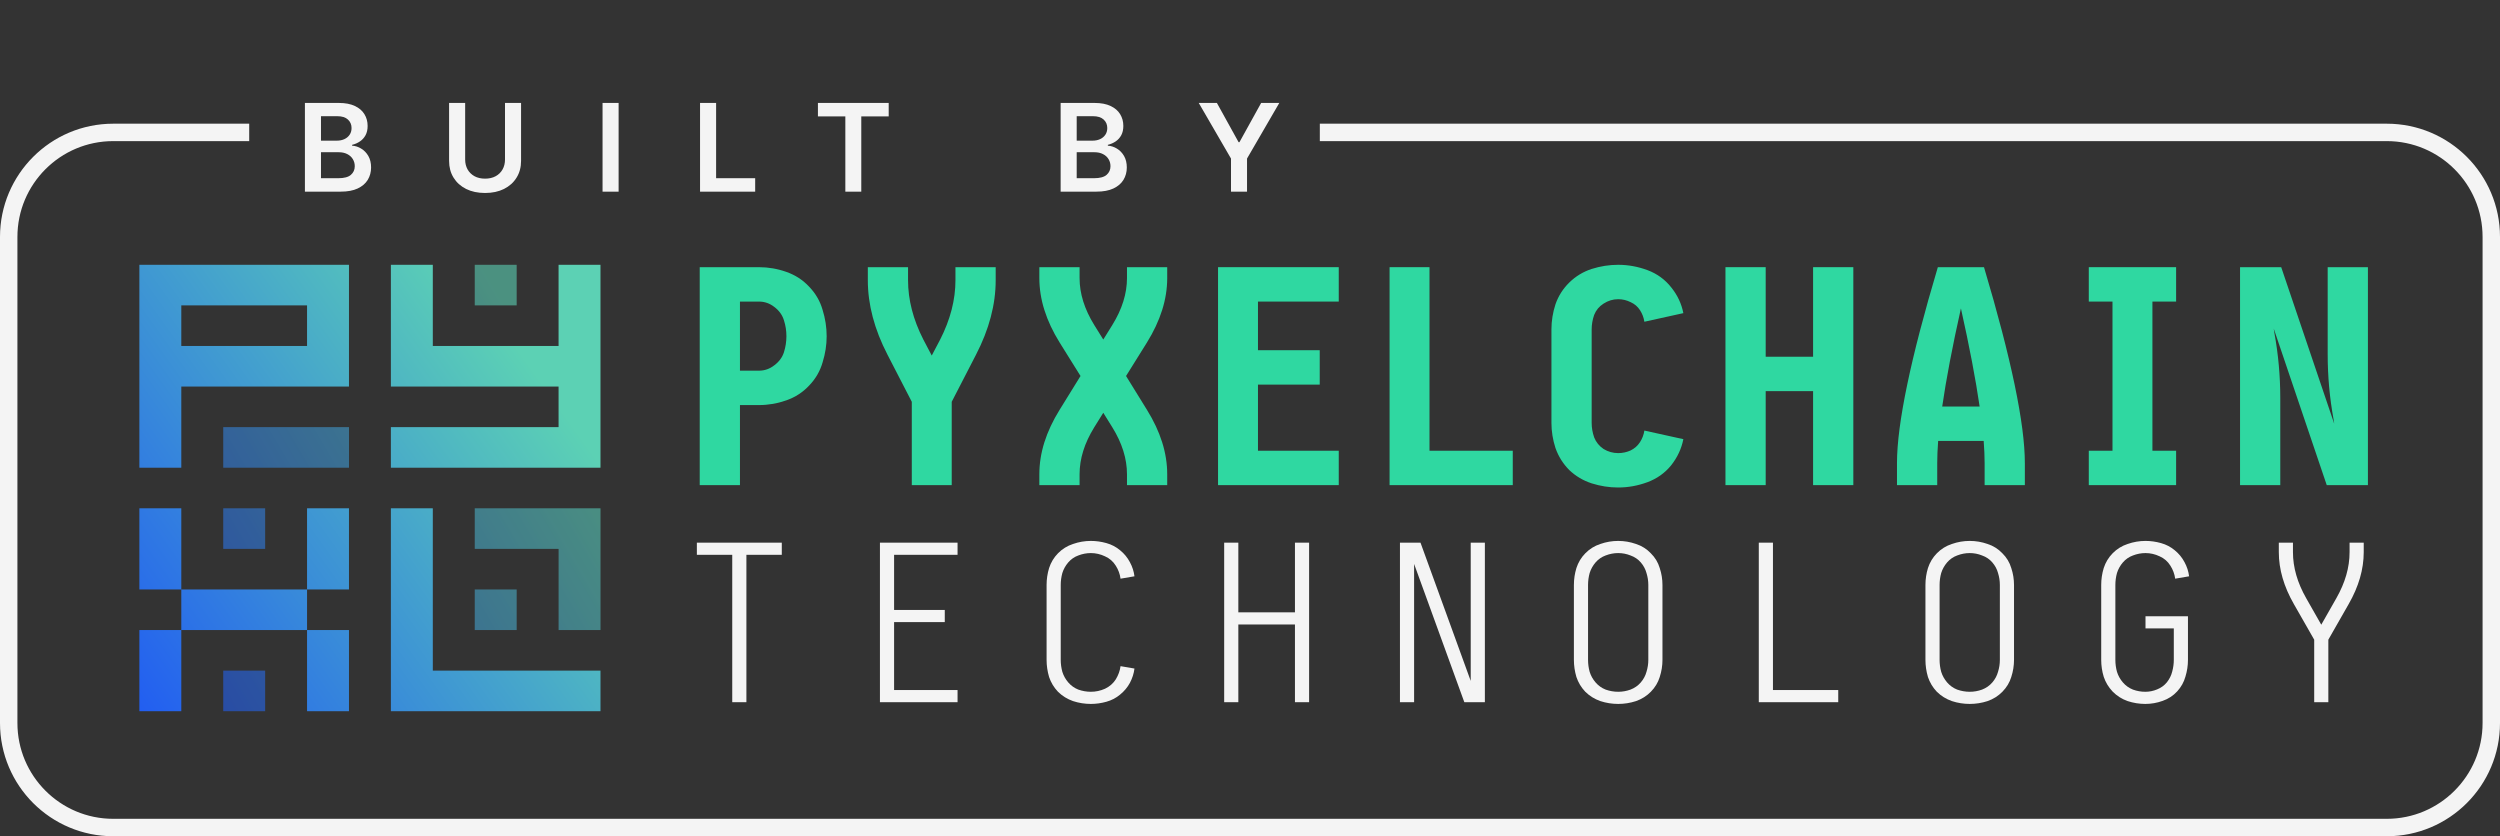 <svg width="287" height="96" viewBox="0 0 287 96" fill="none" xmlns="http://www.w3.org/2000/svg">
<rect x="0" y="0" width="287" height="96" fill="#333333" stroke="none"/>
<path d="M35.004 22V11.818H38.902C39.638 11.818 40.249 11.934 40.736 12.166C41.227 12.395 41.593 12.708 41.835 13.106C42.081 13.504 42.203 13.954 42.203 14.458C42.203 14.872 42.124 15.227 41.965 15.522C41.805 15.814 41.592 16.051 41.323 16.233C41.055 16.415 40.755 16.546 40.423 16.626V16.725C40.785 16.745 41.131 16.856 41.462 17.058C41.797 17.257 42.071 17.539 42.283 17.903C42.495 18.268 42.601 18.709 42.601 19.226C42.601 19.753 42.473 20.227 42.218 20.648C41.963 21.065 41.578 21.395 41.065 21.637C40.551 21.879 39.905 22 39.126 22H35.004ZM36.849 20.459H38.832C39.502 20.459 39.984 20.331 40.279 20.076C40.577 19.817 40.727 19.486 40.727 19.082C40.727 18.78 40.652 18.508 40.503 18.266C40.354 18.021 40.142 17.829 39.867 17.69C39.591 17.547 39.263 17.476 38.882 17.476H36.849V20.459ZM36.849 16.148H38.673C38.992 16.148 39.278 16.09 39.533 15.974C39.789 15.855 39.989 15.688 40.135 15.472C40.284 15.254 40.359 14.995 40.359 14.697C40.359 14.302 40.219 13.977 39.941 13.722C39.666 13.467 39.257 13.339 38.713 13.339H36.849V16.148ZM57.974 11.818H59.818V18.47C59.818 19.199 59.646 19.841 59.301 20.394C58.96 20.948 58.479 21.38 57.859 21.692C57.24 22 56.515 22.154 55.687 22.154C54.855 22.154 54.129 22 53.509 21.692C52.889 21.38 52.409 20.948 52.068 20.394C51.726 19.841 51.555 19.199 51.555 18.47V11.818H53.4V18.316C53.4 18.74 53.493 19.118 53.678 19.45C53.867 19.781 54.132 20.041 54.474 20.23C54.815 20.416 55.219 20.509 55.687 20.509C56.154 20.509 56.559 20.416 56.9 20.23C57.245 20.041 57.51 19.781 57.695 19.45C57.881 19.118 57.974 18.74 57.974 18.316V11.818ZM71.017 11.818V22H69.173V11.818H71.017ZM80.365 22V11.818H82.209V20.454H86.694V22H80.365ZM93.898 13.364V11.818H102.022V13.364H98.875V22H97.045V13.364H93.898ZM121.761 22V11.818H125.658C126.394 11.818 127.006 11.934 127.493 12.166C127.983 12.395 128.35 12.708 128.591 13.106C128.837 13.504 128.959 13.954 128.959 14.458C128.959 14.872 128.88 15.227 128.721 15.522C128.562 15.814 128.348 16.051 128.079 16.233C127.811 16.415 127.511 16.546 127.18 16.626V16.725C127.541 16.745 127.887 16.856 128.219 17.058C128.553 17.257 128.827 17.539 129.039 17.903C129.251 18.268 129.357 18.709 129.357 19.226C129.357 19.753 129.229 20.227 128.974 20.648C128.719 21.065 128.335 21.395 127.821 21.637C127.307 21.879 126.661 22 125.882 22H121.761ZM123.605 20.459H125.589C126.258 20.459 126.74 20.331 127.035 20.076C127.334 19.817 127.483 19.486 127.483 19.082C127.483 18.78 127.408 18.508 127.259 18.266C127.11 18.021 126.898 17.829 126.623 17.69C126.348 17.547 126.02 17.476 125.638 17.476H123.605V20.459ZM123.605 16.148H125.43C125.748 16.148 126.034 16.09 126.29 15.974C126.545 15.855 126.745 15.688 126.891 15.472C127.04 15.254 127.115 14.995 127.115 14.697C127.115 14.302 126.976 13.977 126.697 13.722C126.422 13.467 126.013 13.339 125.469 13.339H123.605V16.148ZM137.616 11.818H139.699L142.19 16.322H142.289L144.78 11.818H146.863L143.159 18.202V22H141.319V18.202L137.616 11.818Z" fill="#F4F4F4"/>
<path d="M151.516 15.2H152.406H274C280.627 15.2 286 20.573 286 27.2V83C286 89.628 280.627 95 274 95H13C6.373 95 1 89.628 1 83V27.2C1 20.573 6.373 15.2 13 15.2H28.609" stroke="#F4F4F4" stroke-width="2"/>
<path fill-rule="evenodd" clip-rule="evenodd" d="M49.686 76.987V58.352H44.874V81.646H68.936V76.987H49.686ZM20.813 72.329H16V81.646H20.813V72.329ZM35.249 67.67H20.813V72.329H35.249V81.646H40.062V72.329H35.249V67.67H40.062V58.352H35.249V67.67ZM20.813 58.352H16V67.67H20.813V58.352ZM64.124 39.717H49.686V30.399H44.874V44.376H64.124V49.034H44.874V53.693H68.936V30.399H64.124V39.717ZM40.062 30.399H16V53.693H20.813V44.376H40.062V30.399ZM20.813 35.058V39.717H35.249V35.058H20.813Z" fill="url(#paint0_linear_1757_21368)"/>
<g opacity="0.6">
<path d="M25.627 81.646V76.987H30.44V81.646H25.627Z" fill="url(#paint1_linear_1757_21368)"/>
<path d="M54.501 72.329V67.67H59.313V72.329H54.501Z" fill="url(#paint2_linear_1757_21368)"/>
<path d="M64.126 72.329V63.011H54.501V58.352H68.938V72.329H64.126Z" fill="url(#paint3_linear_1757_21368)"/>
<path d="M25.627 63.011V58.352H30.44V63.011H25.627Z" fill="url(#paint4_linear_1757_21368)"/>
<path d="M40.065 49.034V53.693H25.627V49.034H40.065Z" fill="url(#paint5_linear_1757_21368)"/>
<path d="M54.501 35.058V30.399H59.313V35.058H54.501Z" fill="url(#paint6_linear_1757_21368)"/>
</g>
<path d="M80.328 55.693V30.672H87.131C88.205 30.672 89.255 30.853 90.281 31.216C91.308 31.58 92.179 32.147 92.895 32.919C93.635 33.69 94.148 34.575 94.434 35.574C94.745 36.572 94.9 37.582 94.9 38.604C94.9 39.602 94.745 40.601 94.434 41.599C94.148 42.598 93.635 43.483 92.895 44.255C92.179 45.026 91.308 45.594 90.281 45.957C89.255 46.32 88.205 46.502 87.131 46.502H84.947V55.693H80.328ZM84.947 42.553H87.131C87.775 42.553 88.36 42.348 88.885 41.94C89.434 41.531 89.804 41.032 89.995 40.442C90.186 39.829 90.281 39.217 90.281 38.604C90.281 37.968 90.186 37.355 89.995 36.765C89.804 36.153 89.434 35.642 88.885 35.233C88.36 34.825 87.775 34.621 87.131 34.621H84.947V42.553Z" fill="#2FD8A1"/>
<path d="M104.674 55.693V46.127L101.881 40.714C100.378 37.809 99.626 34.961 99.626 32.17V30.672H104.244V32.17C104.244 34.416 104.829 36.686 105.999 38.978L106.965 40.816L107.932 38.978C109.101 36.686 109.686 34.416 109.686 32.17V30.672H114.305V32.17C114.305 34.961 113.553 37.809 112.049 40.714L109.257 46.127V55.693H104.674Z" fill="#2FD8A1"/>
<path d="M119.317 55.693V54.434C119.317 52.005 120.093 49.543 121.644 47.046L124.043 43.165L121.644 39.319C120.093 36.822 119.317 34.36 119.317 31.931V30.672H123.936V31.931C123.936 33.702 124.497 35.495 125.618 37.31L126.657 38.978L127.695 37.31C128.817 35.495 129.378 33.702 129.378 31.931V30.672H133.996V31.931C133.996 34.36 133.22 36.822 131.669 39.319L129.27 43.165L131.669 47.046C133.22 49.543 133.996 52.005 133.996 54.434V55.693H129.378V54.434C129.378 52.663 128.817 50.87 127.695 49.055L126.657 47.387L125.618 49.055C124.497 50.87 123.936 52.663 123.936 54.434V55.693H119.317Z" fill="#2FD8A1"/>
<path d="M139.832 55.693V30.672H153.688V34.621H144.415V40.204H151.504V44.153H144.415V51.744H153.688V55.693H139.832Z" fill="#2FD8A1"/>
<path d="M159.523 55.693V30.672H164.106V51.744H173.665V55.693H159.523Z" fill="#2FD8A1"/>
<path d="M185.767 55.965C184.74 55.965 183.726 55.807 182.723 55.489C181.745 55.171 180.886 54.66 180.146 53.957C179.43 53.231 178.905 52.391 178.57 51.438C178.26 50.485 178.105 49.52 178.105 48.544V37.821C178.105 36.845 178.26 35.88 178.57 34.927C178.905 33.974 179.43 33.145 180.146 32.442C180.886 31.716 181.745 31.194 182.723 30.876C183.726 30.558 184.74 30.399 185.767 30.399C186.912 30.399 188.034 30.604 189.132 31.012C190.23 31.421 191.137 32.079 191.853 32.987C192.569 33.872 193.035 34.859 193.249 35.948L188.774 36.936C188.703 36.459 188.535 36.017 188.273 35.608C188.01 35.199 187.652 34.893 187.199 34.689C186.745 34.462 186.268 34.348 185.767 34.348C185.17 34.348 184.609 34.519 184.084 34.859C183.583 35.177 183.225 35.608 183.01 36.153C182.819 36.697 182.723 37.253 182.723 37.821V48.544C182.723 49.111 182.819 49.668 183.01 50.212C183.225 50.757 183.583 51.2 184.084 51.54C184.609 51.858 185.17 52.017 185.767 52.017C186.268 52.017 186.745 51.914 187.199 51.71C187.652 51.483 188.01 51.166 188.273 50.757C188.535 50.348 188.703 49.906 188.774 49.429L193.249 50.416C193.035 51.506 192.569 52.505 191.853 53.412C191.137 54.297 190.23 54.944 189.132 55.353C188.034 55.761 186.912 55.965 185.767 55.965Z" fill="#2FD8A1"/>
<path d="M198.083 55.693V30.672H202.701V40.953H208.143V30.672H212.762V55.693H208.143V44.902H202.701V55.693H198.083Z" fill="#2FD8A1"/>
<path d="M217.774 55.693V53.174C217.774 48.658 219.338 41.157 222.464 30.672H227.763C230.89 41.157 232.453 48.658 232.453 53.174V55.693H227.835V53.174C227.835 52.425 227.799 51.574 227.727 50.621H222.5C222.429 51.574 222.393 52.425 222.393 53.174V55.693H217.774ZM222.966 46.672H227.262C226.808 43.54 226.092 39.784 225.114 35.404C224.135 39.784 223.419 43.54 222.966 46.672Z" fill="#2FD8A1"/>
<path d="M239.793 55.693V51.744H242.514V34.621H239.793V30.672H249.818V34.621H247.097V51.744H249.818V55.693H239.793Z" fill="#2FD8A1"/>
<path d="M257.157 55.693V30.672H258.625H261.883L267.969 48.646L267.898 48.17C267.444 45.696 267.218 43.2 267.218 40.68V30.672H271.836V55.693H270.368H267.11L261.024 37.719L261.095 38.195C261.549 40.669 261.776 43.165 261.776 45.685V55.693H257.157Z" fill="#2FD8A1"/>
<path d="M84.062 80.612V63.692H80V62.297H89.749V63.692H85.687V80.612H84.062Z" fill="#F4F4F4"/>
<path d="M101.017 80.612V62.297H109.927V63.692H102.642V70.022H108.46V71.417H102.642V79.216H109.927V80.612H101.017Z" fill="#F4F4F4"/>
<path d="M125.232 80.811C124.533 80.811 123.851 80.703 123.188 80.487C122.524 80.254 121.947 79.897 121.458 79.416C120.986 78.917 120.646 78.352 120.436 77.721C120.244 77.073 120.148 76.417 120.148 75.753V67.156C120.148 66.492 120.244 65.844 120.436 65.212C120.646 64.564 120.986 64 121.458 63.518C121.947 63.02 122.524 62.663 123.188 62.447C123.851 62.214 124.533 62.098 125.232 62.098C125.826 62.098 126.42 62.181 127.014 62.347C127.608 62.513 128.132 62.787 128.586 63.169C129.058 63.551 129.433 64.008 129.713 64.54C129.992 65.055 130.167 65.594 130.237 66.159L128.638 66.433C128.568 65.902 128.385 65.403 128.088 64.938C127.791 64.457 127.38 64.099 126.856 63.867C126.332 63.618 125.791 63.493 125.232 63.493C124.742 63.493 124.262 63.584 123.79 63.767C123.336 63.933 122.952 64.199 122.637 64.564C122.323 64.93 122.096 65.337 121.956 65.785C121.834 66.234 121.772 66.691 121.772 67.156V75.753C121.772 76.218 121.834 76.675 121.956 77.123C122.096 77.572 122.323 77.979 122.637 78.344C122.952 78.71 123.336 78.984 123.79 79.166C124.262 79.332 124.742 79.416 125.232 79.416C125.791 79.416 126.332 79.299 126.856 79.067C127.38 78.817 127.791 78.46 128.088 77.995C128.385 77.513 128.568 77.007 128.638 76.475L130.237 76.749C130.167 77.314 129.992 77.862 129.713 78.394C129.433 78.909 129.058 79.357 128.586 79.74C128.132 80.122 127.608 80.396 127.014 80.562C126.42 80.728 125.826 80.811 125.232 80.811Z" fill="#F4F4F4"/>
<path d="M140.536 80.612V62.297H142.161V70.296H148.66V62.297H150.285V80.612H148.66V71.691H142.161V80.612H140.536Z" fill="#F4F4F4"/>
<path d="M160.715 80.612V62.297H161.448H163.073L168.838 78.17V62.297H170.463V80.612H169.729H168.105L162.339 64.739V80.612H160.715Z" fill="#F4F4F4"/>
<path d="M185.767 80.811C185.069 80.811 184.387 80.703 183.723 80.487C183.059 80.254 182.483 79.897 181.994 79.416C181.522 78.917 181.181 78.352 180.972 77.721C180.78 77.073 180.683 76.417 180.683 75.753V67.156C180.683 66.492 180.78 65.844 180.972 65.212C181.181 64.564 181.522 64 181.994 63.518C182.483 63.02 183.059 62.663 183.723 62.447C184.387 62.214 185.069 62.098 185.767 62.098C186.466 62.098 187.148 62.214 187.812 62.447C188.475 62.663 189.043 63.02 189.515 63.518C190.004 64 190.345 64.564 190.537 65.212C190.747 65.844 190.851 66.492 190.851 67.156V75.753C190.851 76.417 190.747 77.073 190.537 77.721C190.345 78.352 190.004 78.917 189.515 79.416C189.043 79.897 188.475 80.254 187.812 80.487C187.148 80.703 186.466 80.811 185.767 80.811ZM185.767 79.416C186.257 79.416 186.728 79.332 187.183 79.166C187.654 78.984 188.047 78.71 188.362 78.344C188.676 77.979 188.895 77.572 189.017 77.123C189.157 76.675 189.227 76.218 189.227 75.753V67.156C189.227 66.691 189.157 66.234 189.017 65.785C188.895 65.337 188.676 64.93 188.362 64.564C188.047 64.199 187.654 63.933 187.183 63.767C186.728 63.584 186.257 63.493 185.767 63.493C185.278 63.493 184.798 63.584 184.326 63.767C183.872 63.933 183.488 64.199 183.173 64.564C182.859 64.93 182.631 65.337 182.492 65.785C182.369 66.234 182.308 66.691 182.308 67.156V75.753C182.308 76.218 182.369 76.675 182.492 77.123C182.631 77.572 182.859 77.979 183.173 78.344C183.488 78.71 183.872 78.984 184.326 79.166C184.798 79.332 185.278 79.416 185.767 79.416Z" fill="#F4F4F4"/>
<path d="M201.91 80.612V62.297H203.535V79.216H211.03V80.612H201.91Z" fill="#F4F4F4"/>
<path d="M226.125 80.811C225.426 80.811 224.745 80.703 224.081 80.487C223.417 80.254 222.84 79.897 222.351 79.416C221.879 78.917 221.539 78.352 221.329 77.721C221.137 77.073 221.041 76.417 221.041 75.753V67.156C221.041 66.492 221.137 65.844 221.329 65.212C221.539 64.564 221.879 64 222.351 63.518C222.84 63.02 223.417 62.663 224.081 62.447C224.745 62.214 225.426 62.098 226.125 62.098C226.824 62.098 227.505 62.214 228.169 62.447C228.833 62.663 229.4 63.02 229.872 63.518C230.361 64 230.702 64.564 230.894 65.212C231.104 65.844 231.209 66.492 231.209 67.156V75.753C231.209 76.417 231.104 77.073 230.894 77.721C230.702 78.352 230.361 78.917 229.872 79.416C229.4 79.897 228.833 80.254 228.169 80.487C227.505 80.703 226.824 80.811 226.125 80.811ZM226.125 79.416C226.614 79.416 227.086 79.332 227.54 79.166C228.012 78.984 228.405 78.71 228.719 78.344C229.034 77.979 229.252 77.572 229.374 77.123C229.514 76.675 229.584 76.218 229.584 75.753V67.156C229.584 66.691 229.514 66.234 229.374 65.785C229.252 65.337 229.034 64.93 228.719 64.564C228.405 64.199 228.012 63.933 227.54 63.767C227.086 63.584 226.614 63.493 226.125 63.493C225.636 63.493 225.155 63.584 224.683 63.767C224.229 63.933 223.845 64.199 223.53 64.564C223.216 64.93 222.989 65.337 222.849 65.785C222.727 66.234 222.665 66.691 222.665 67.156V75.753C222.665 76.218 222.727 76.675 222.849 77.123C222.989 77.572 223.216 77.979 223.53 78.344C223.845 78.71 224.229 78.984 224.683 79.166C225.155 79.332 225.636 79.416 226.125 79.416Z" fill="#F4F4F4"/>
<path d="M246.277 80.811C245.596 80.811 244.923 80.703 244.259 80.487C243.595 80.254 243.019 79.889 242.53 79.391C242.058 78.892 241.717 78.328 241.508 77.696C241.315 77.065 241.219 76.417 241.219 75.753V67.156C241.219 66.492 241.315 65.844 241.508 65.212C241.717 64.564 242.058 64 242.53 63.518C243.019 63.02 243.595 62.663 244.259 62.447C244.923 62.214 245.604 62.098 246.303 62.098C246.897 62.098 247.491 62.181 248.085 62.347C248.679 62.513 249.203 62.787 249.658 63.169C250.129 63.551 250.505 64.008 250.785 64.54C251.064 65.055 251.239 65.594 251.309 66.159L249.71 66.433C249.64 65.902 249.457 65.403 249.16 64.938C248.863 64.457 248.452 64.099 247.928 63.867C247.404 63.618 246.862 63.493 246.303 63.493C245.814 63.493 245.334 63.584 244.862 63.767C244.408 63.933 244.023 64.199 243.709 64.564C243.394 64.93 243.167 65.337 243.028 65.785C242.905 66.234 242.844 66.691 242.844 67.156V75.753C242.844 76.218 242.905 76.675 243.028 77.123C243.167 77.572 243.394 77.979 243.709 78.344C244.023 78.71 244.408 78.984 244.862 79.166C245.316 79.332 245.788 79.416 246.277 79.416C246.749 79.416 247.203 79.324 247.64 79.141C248.094 78.959 248.47 78.685 248.767 78.319C249.064 77.937 249.265 77.53 249.369 77.098C249.492 76.65 249.553 76.201 249.553 75.753V72.139H246.303V70.744H251.178V75.753C251.178 76.4 251.082 77.04 250.889 77.671C250.715 78.303 250.4 78.867 249.946 79.366C249.492 79.864 248.933 80.23 248.269 80.462C247.622 80.695 246.958 80.811 246.277 80.811Z" fill="#F4F4F4"/>
<path d="M265.67 80.612V73.435L263.337 69.349C262.184 67.339 261.608 65.354 261.608 63.393V62.297H263.232V63.393C263.232 65.138 263.739 66.898 264.752 68.676L266.482 71.716L268.212 68.676C269.225 66.898 269.731 65.138 269.731 63.393V62.297H271.356V63.393C271.356 65.354 270.78 67.339 269.627 69.349L267.294 73.435V80.612H265.67Z" fill="#F4F4F4"/>
<defs>
<linearGradient id="paint0_linear_1757_21368" x1="52.603" y1="30.399" x2="4.17" y2="65.165" gradientUnits="userSpaceOnUse">
<stop stop-color="#5CD1B4"/>
<stop offset="1" stop-color="#225EF1"/>
</linearGradient>
<linearGradient id="paint1_linear_1757_21368" x1="55.575" y1="30.399" x2="10.929" y2="56.62" gradientUnits="userSpaceOnUse">
<stop stop-color="#5CD1B4"/>
<stop offset="1" stop-color="#225EF1"/>
</linearGradient>
<linearGradient id="paint2_linear_1757_21368" x1="55.575" y1="30.399" x2="10.929" y2="56.62" gradientUnits="userSpaceOnUse">
<stop stop-color="#5CD1B4"/>
<stop offset="1" stop-color="#225EF1"/>
</linearGradient>
<linearGradient id="paint3_linear_1757_21368" x1="55.575" y1="30.399" x2="10.929" y2="56.62" gradientUnits="userSpaceOnUse">
<stop stop-color="#5CD1B4"/>
<stop offset="1" stop-color="#225EF1"/>
</linearGradient>
<linearGradient id="paint4_linear_1757_21368" x1="55.575" y1="30.399" x2="10.929" y2="56.62" gradientUnits="userSpaceOnUse">
<stop stop-color="#5CD1B4"/>
<stop offset="1" stop-color="#225EF1"/>
</linearGradient>
<linearGradient id="paint5_linear_1757_21368" x1="55.575" y1="30.399" x2="10.929" y2="56.62" gradientUnits="userSpaceOnUse">
<stop stop-color="#5CD1B4"/>
<stop offset="1" stop-color="#225EF1"/>
</linearGradient>
<linearGradient id="paint6_linear_1757_21368" x1="55.575" y1="30.399" x2="10.929" y2="56.62" gradientUnits="userSpaceOnUse">
<stop stop-color="#5CD1B4"/>
<stop offset="1" stop-color="#225EF1"/>
</linearGradient>
</defs>
</svg>
